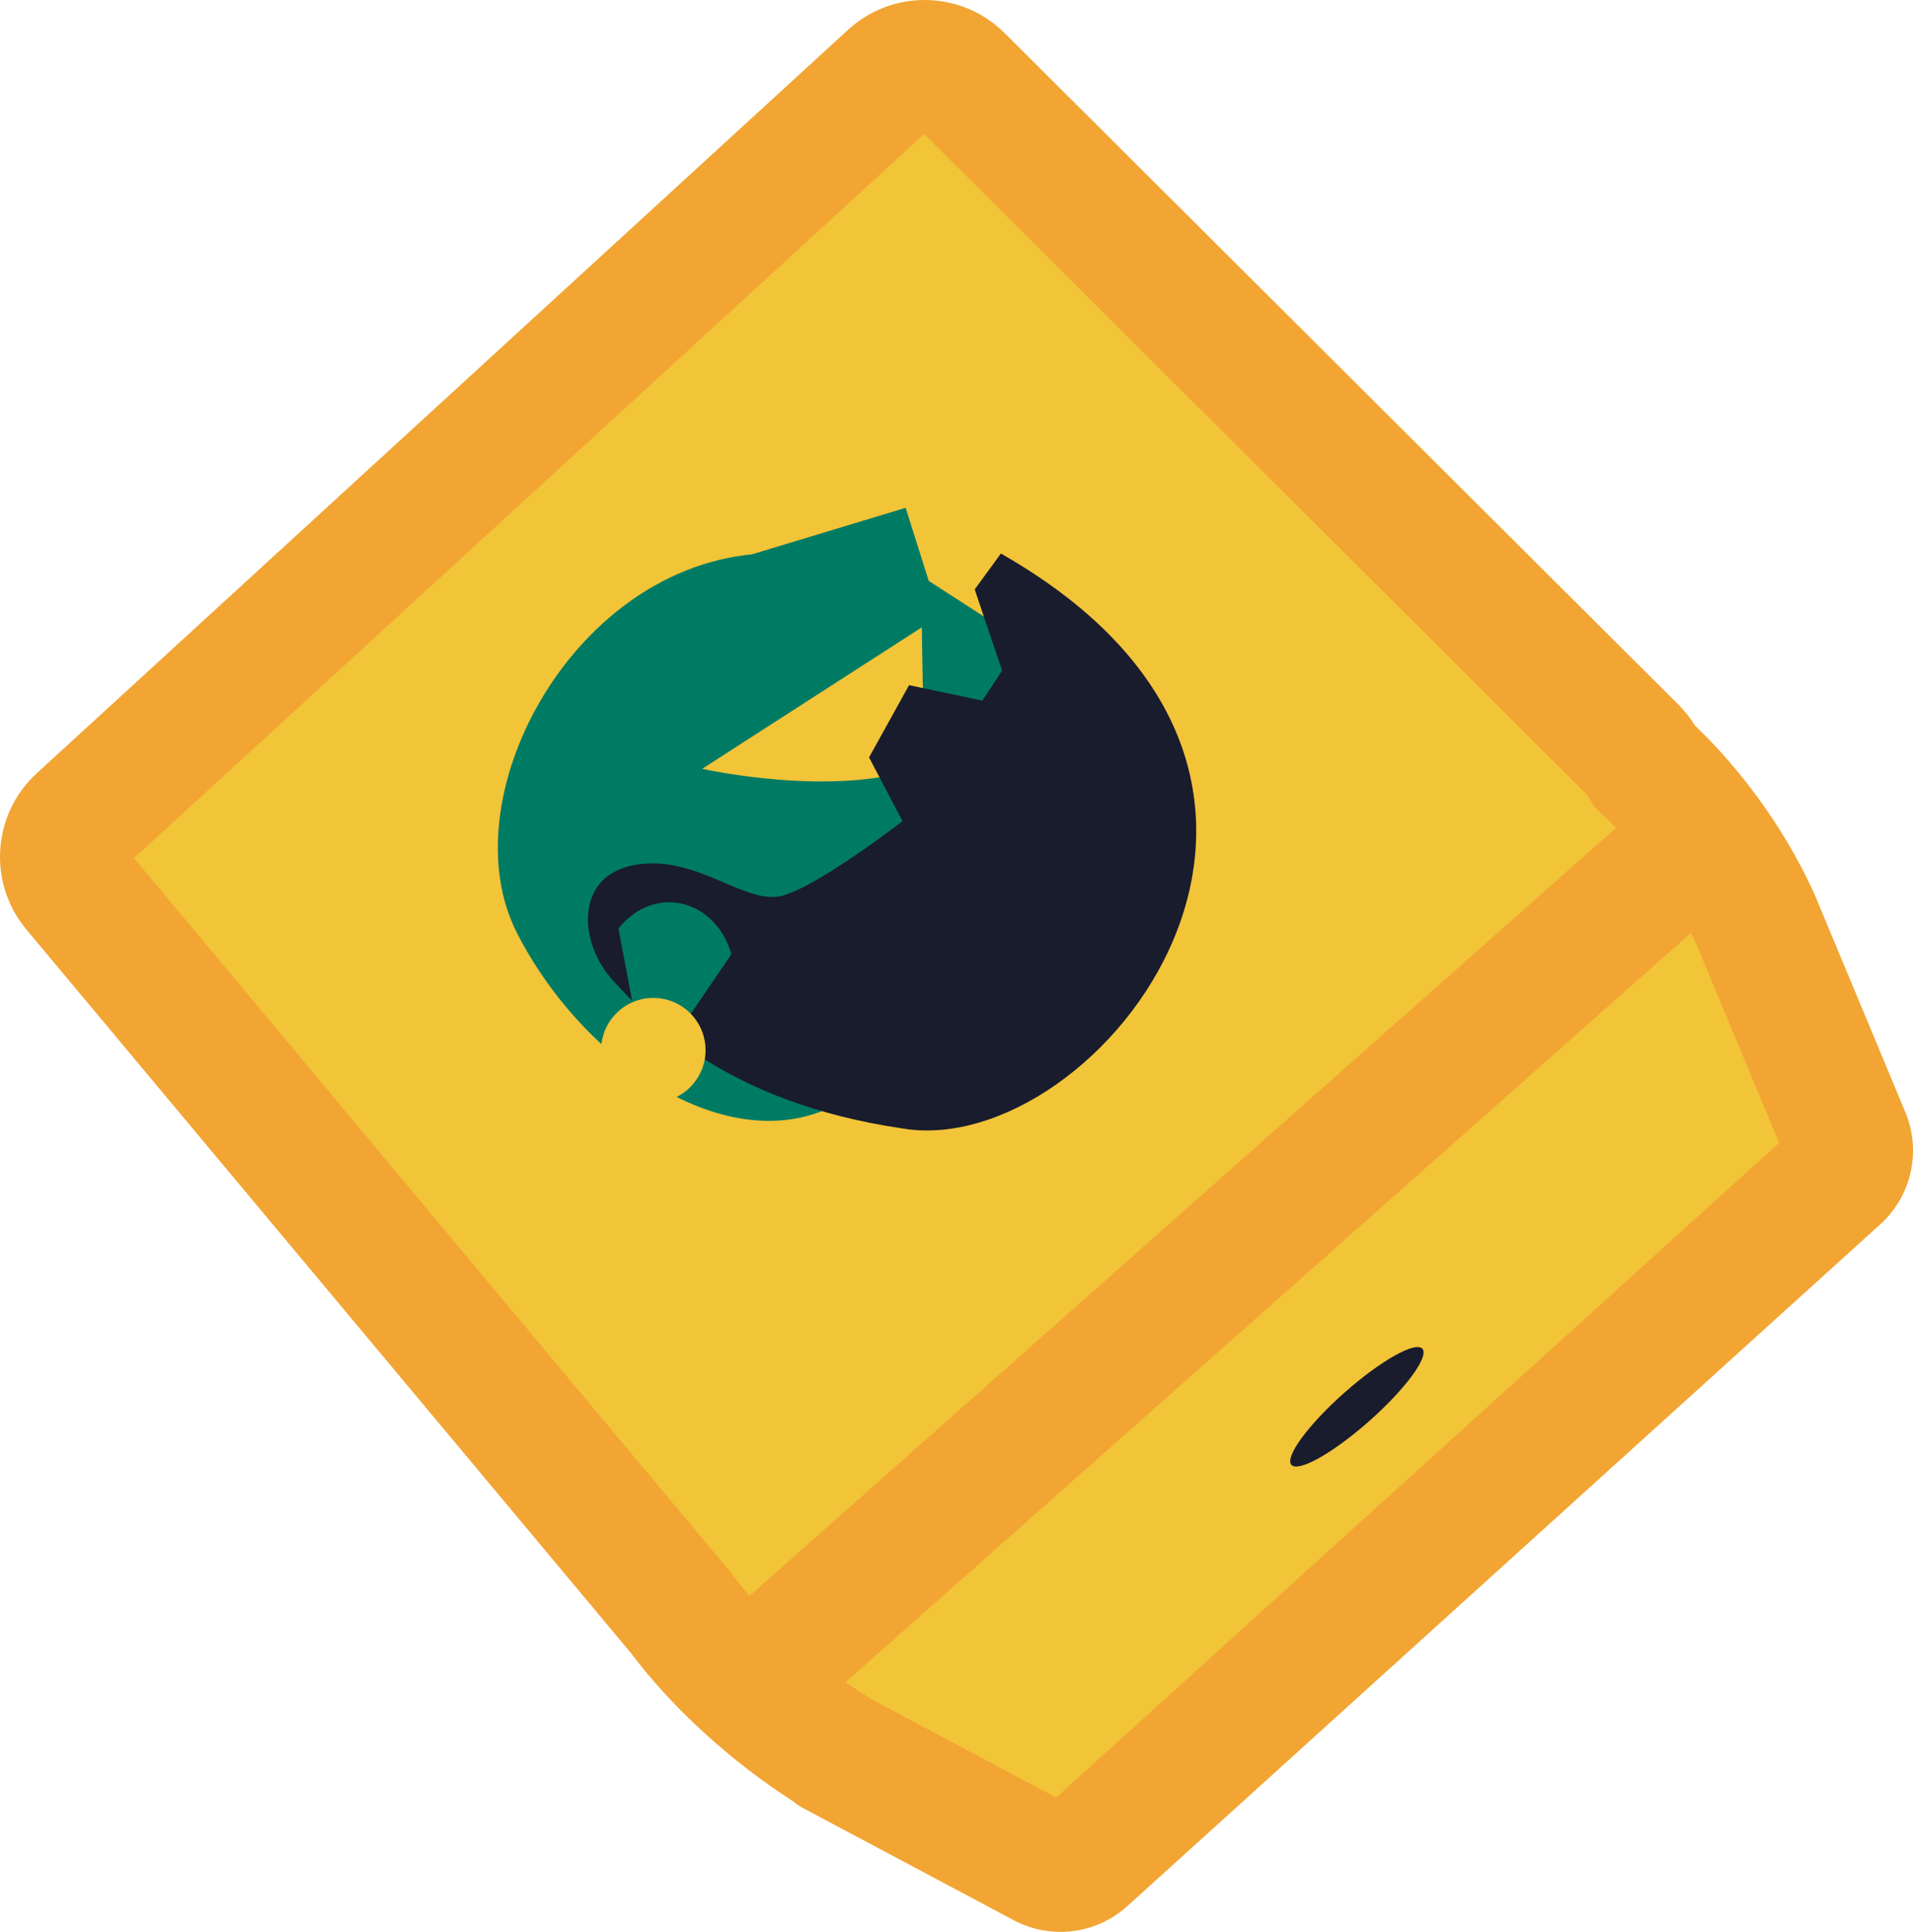 <?xml version="1.0" encoding="UTF-8"?>
<svg id="Layer_2" data-name="Layer 2" xmlns="http://www.w3.org/2000/svg" xmlns:xlink="http://www.w3.org/1999/xlink" viewBox="0 0 596.61 602.53">
  <defs>
    <style>
      .cls-1 {
        fill: #007b63;
      }

      .cls-2 {
        fill: #f2c438;
      }

      .cls-3 {
        stroke: #f2a533;
        stroke-miterlimit: 10;
        stroke-width: 40px;
      }

      .cls-3, .cls-4 {
        fill: none;
      }

      .cls-5 {
        fill: #191c2d;
      }

      .cls-6 {
        clip-path: url(#clippath);
      }

      .cls-7 {
        fill: #f2a533;
      }
    </style>
    <clipPath id="clippath">
      <path id="Eye-2" data-name="Eye" class="cls-4" d="m218.99,239.79l68.49-44.12.73,43.2c-27.34,10.37-69.21.91-69.21.91Z"/>
    </clipPath>
  </defs>
  <g>
    <path class="cls-2" d="m330.73,582.53c-1.8,0-3.59-.45-5.18-1.3l-65.51-34.87-.94-.78-.98-.63c-17.5-11.23-34.1-26.41-45.55-41.65l-.31-.41L23.57,277.06c-5.27-6.3-4.65-15.59,1.41-21.14L278.01,24.03c2.84-2.6,6.51-4.03,10.36-4.03,4.09,0,7.94,1.59,10.83,4.47l210.17,209.47c.84.84,1.59,1.79,2.24,2.83l1.34,2.17,1.85,1.77c13.11,12.54,24.53,28.46,32.16,44.83l.17.36.22.42,28.44,68.25c1.79,4.31.68,9.3-2.78,12.44l-234.83,212.66c-2.04,1.84-4.67,2.86-7.42,2.86h0Z"/>
    <path class="cls-7" d="m288.23,41.79l206.61,205.93,2.42,3.92,3.69,3.53c11.36,10.87,21.25,24.66,27.86,38.83l.32.7.03.06,25.7,61.68-225.48,204.2-58.12-30.94-.29-.24-2.05-1.31c-15.58-10-30.29-23.42-40.37-36.83l-.62-.82-.66-.79L41.77,267.66,288.23,41.79m.13-41.79c-8.55,0-17.1,3.08-23.87,9.29L11.46,241.18c-13.92,12.76-15.35,34.21-3.24,48.71l188.36,225.45s0,0,0,0c13.68,18.2,32.3,34.62,50.74,46.46,1,.83,2.11,1.58,3.32,2.23l65.51,34.87c4.59,2.45,9.6,3.64,14.58,3.64,7.54,0,15-2.74,20.85-8.03l234.83-212.66c9.74-8.82,12.87-22.82,7.82-34.95l-28.48-68.34c-.21-.5-.44-.98-.68-1.44-9.16-19.65-22.48-37.46-36.46-50.83-1.42-2.3-3.13-4.49-5.13-6.49L313.31,10.31c-6.88-6.86-15.91-10.31-24.95-10.31h0Z"/>
  </g>
  <line class="cls-3" x1="533.99" y1="258.34" x2="239.64" y2="519.26"/>
  <g>
    <path id="Head" class="cls-1" d="m234.53,172.89c-57.13,5.58-94.43,76.81-73.27,118.16,21.16,41.35,67.89,72.15,101.39,52.43l65.38-137.5-38.39-24.81-7.19-22.79-47.92,14.51Z"/>
    <path id="Eye" class="cls-2" d="m218.99,239.79l68.49-44.12.73,43.2c-27.34,10.37-69.21.91-69.21.91Z"/>
    <g id="Pupil">
      <g class="cls-6">
        <circle id="Ball" class="cls-2" cx="257.84" cy="229.91" r="10.86"/>
      </g>
    </g>
    <path id="Jaw" class="cls-5" d="m303.99,183.82l8.16-11.18c123.83,70.57,30.41,189.59-30.65,179.32-55.38-8.11-79.26-34.1-90.28-46.09-11.02-12-12.05-33.18,7.3-36.2,19.34-3.02,34.04,12.97,45.71,9.62,11.67-3.35,37.24-23.19,37.24-23.19l-10.44-19.87,12.48-22.53,22.85,4.81,6.16-9.35-8.54-25.34Z"/>
    <path id="Cone" class="cls-1" d="m192.88,289.61l5.82,30.71,8.89,7.37,20.52-30.09c-5.06-17.3-24.08-21.94-35.23-8Z"/>
    <circle id="Ball-2" data-name="Ball" class="cls-2" cx="203.75" cy="327.54" r="16.29"/>
  </g>
  <ellipse class="cls-5" cx="423.18" cy="438.73" rx="27.29" ry="5.88" transform="translate(-184.52 391.12) rotate(-41.55)"/>
</svg>